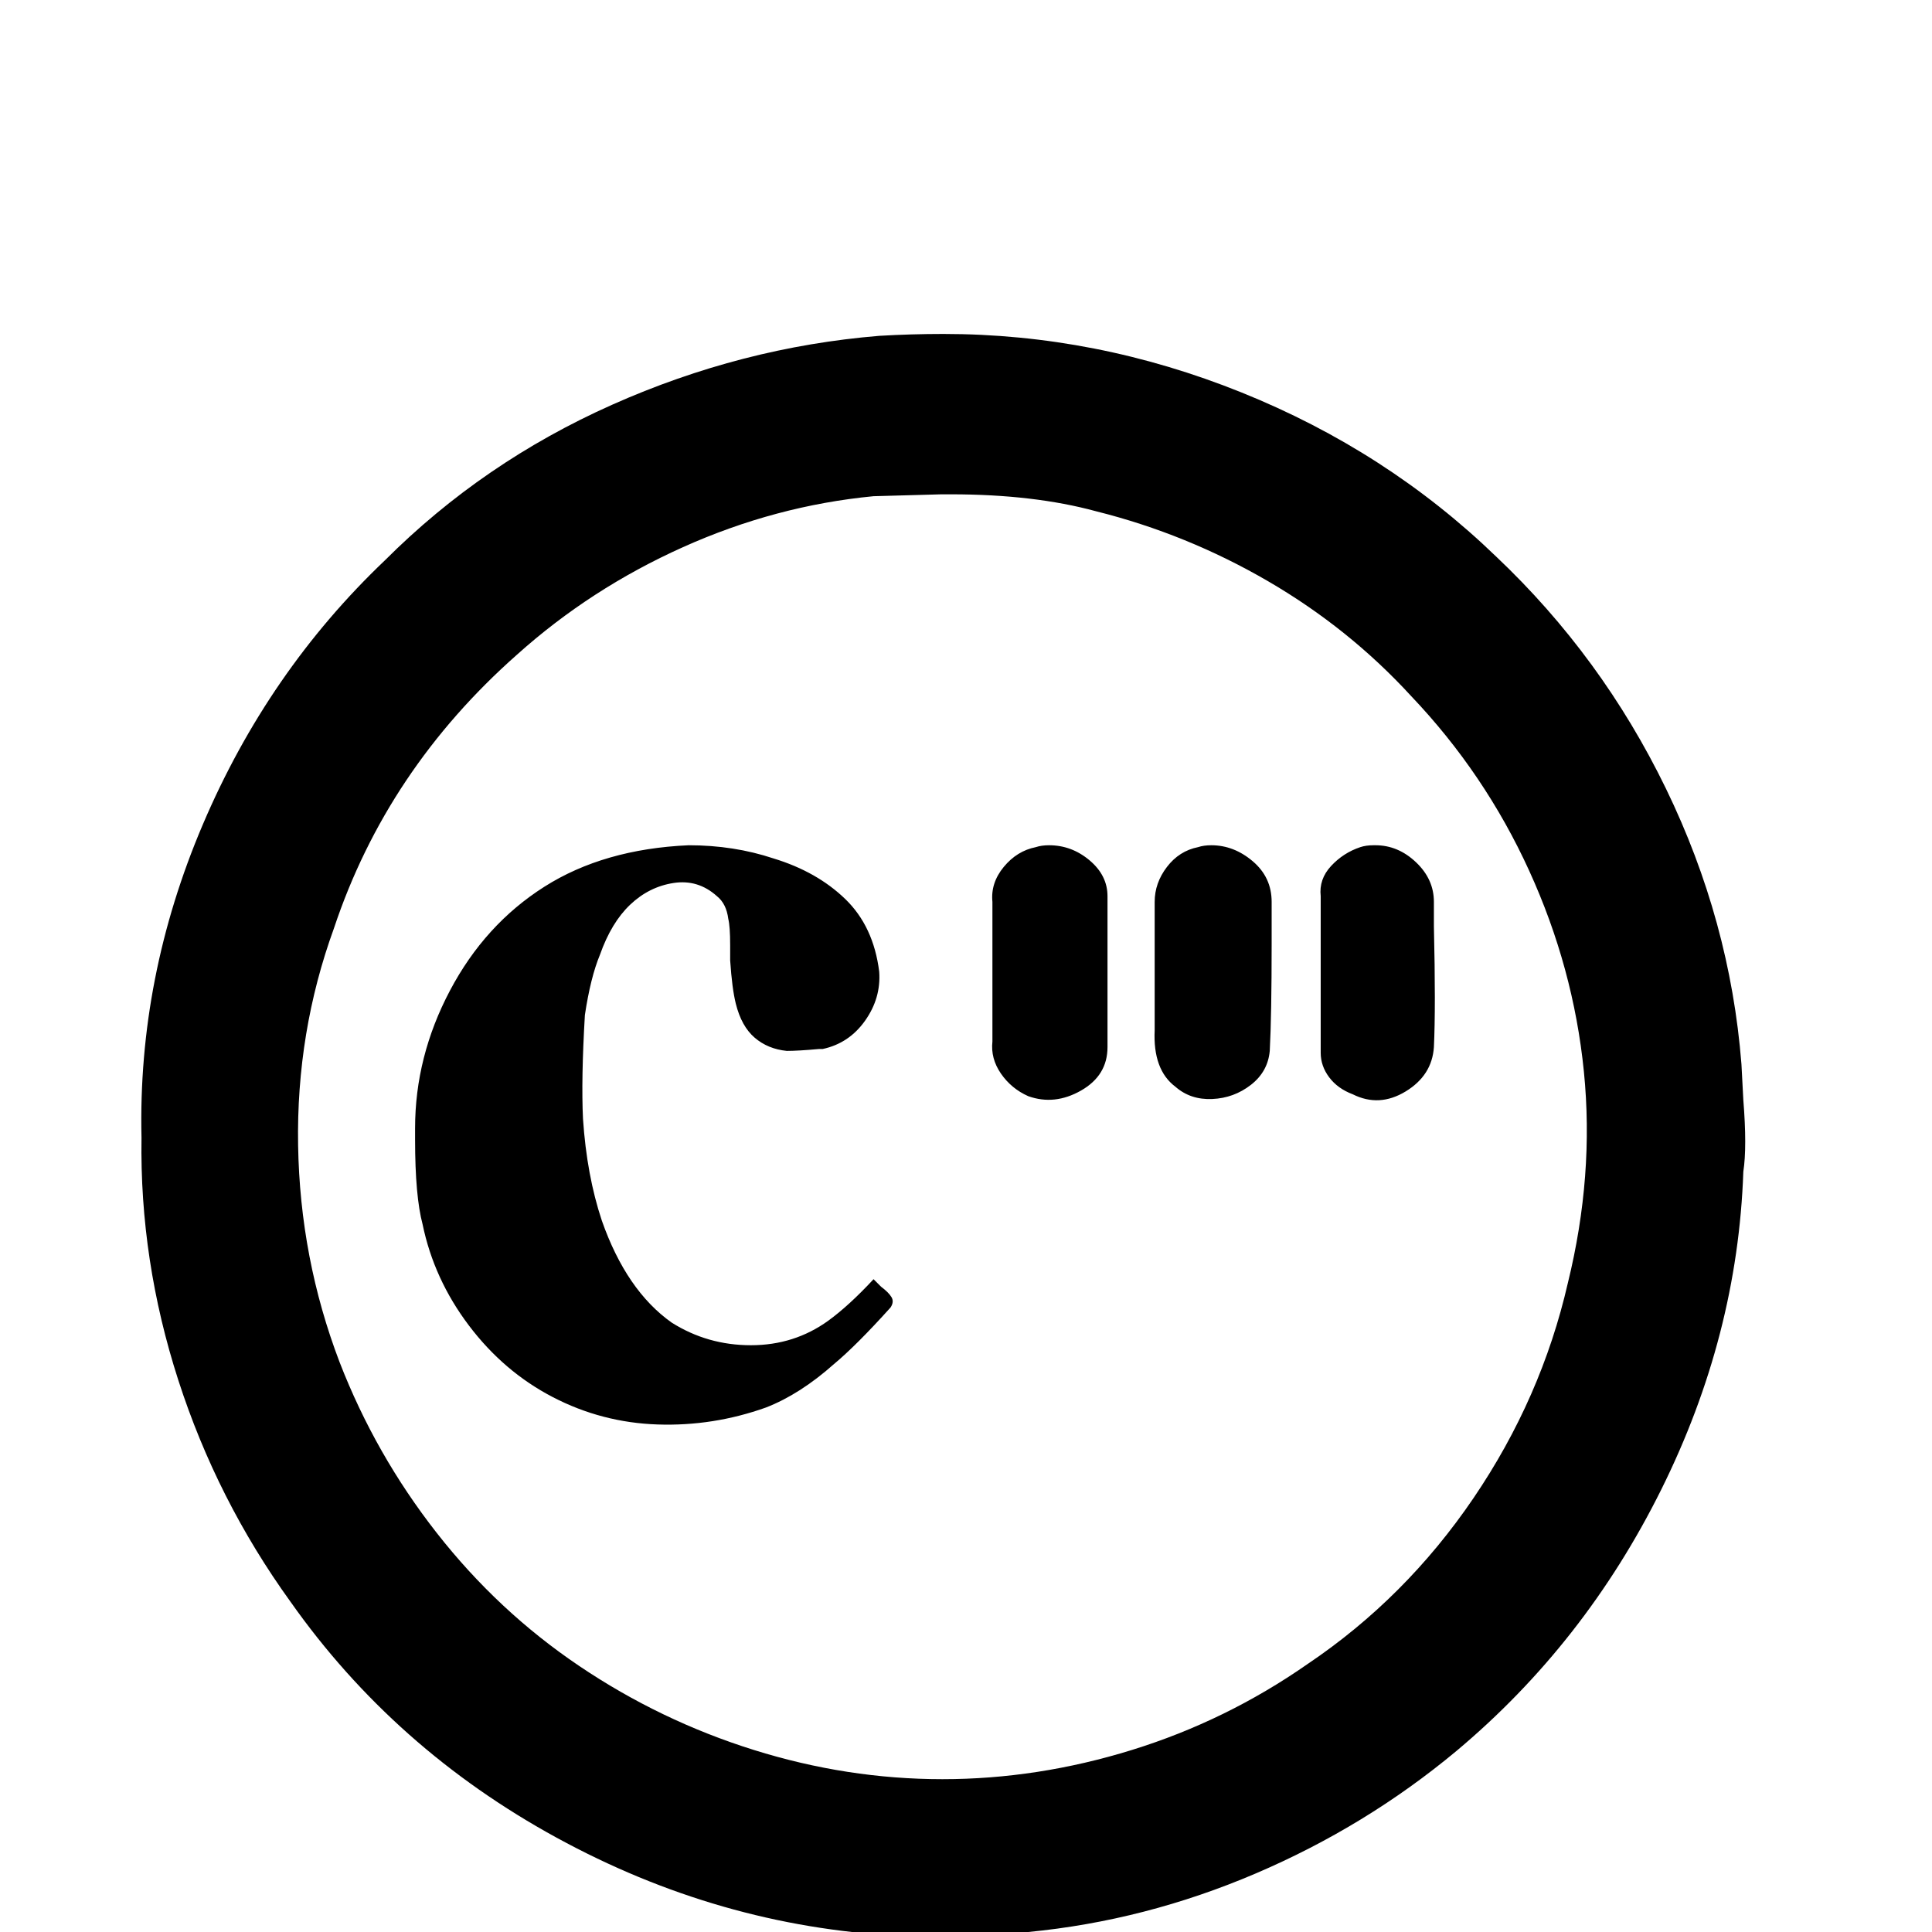 <svg width="64" height="64" viewBox="0 0 1024 1024" xmlns="http://www.w3.org/2000/svg"><path d="M500 177q-17 0-34 1-73 6-141.5 36.5T204 297q-62 59-96.5 140T75 603q-1 65 19.5 128.5T154 849q55 78 141 125t181 52q17 2 50-1l19-1q62-6 120.5-31T772 928q68-57 108.5-138.5T924 621q2-13 0-38l-1-19q-6-76-40-146t-90-123q-58-56-135-87t-158-31zm-1 85h5q44 0 77 9 48 12 91 37t76 61q39 41 62.5 92.5t29 106.5-8.5 112q-14 61-50 114t-88 88q-43 30-93 45.5T499.5 943t-100-15.5T307 883t-75.5-70.5T180 722q-21-55-22-115t19-115q28-84 97-145 39-35 88-57t101-27zm143 186q-4 0-7 1-10 2-16.5 10.5T612 478v68q-1 21 11 30 8 7 19.5 6.5T663 575t10-18q1-19 1-57v-22q0-13-10-21.5t-22-8.5zm87 0h-1q-4 0-7 1-9 3-15.5 10t-5.5 16v83q0 7 4.5 13t12.5 9q14 7 28-1.5t15-23.5q1-21 0-64v-13q0-12-9.5-21t-21.5-9zm-173 0q-4 0-7 1-10 2-17 10.5t-6 18.5v74q-1 9 4.5 17t14.5 12q14 5 28-3t14-23v-80q0-11-9.5-19t-21.5-8zm-191 0q-45 2-76.5 22t-50 55-18.5 73v6q0 30 4 45 6 29 24.5 53.5t44.5 38 55.5 14.5 57.5-9q18-7 36-23 12-10 30-30 2-3 .5-5.5T467 682l-4-4q-13 14-24 22-18 13-41 13t-42-12q-24-17-37-54-8-24-10-54-1-21 1-55 3-20 8-32 6-17 16-26.5t23-11.5 23 7q5 4 6 12 1 4 1 14v8q1 15 3 23 3 12 10 18t17 7q6 0 17-1h2q14-3 22.5-15t7.5-26q-3-24-18-38.5T410 455q-21-7-45-7z"/></svg>